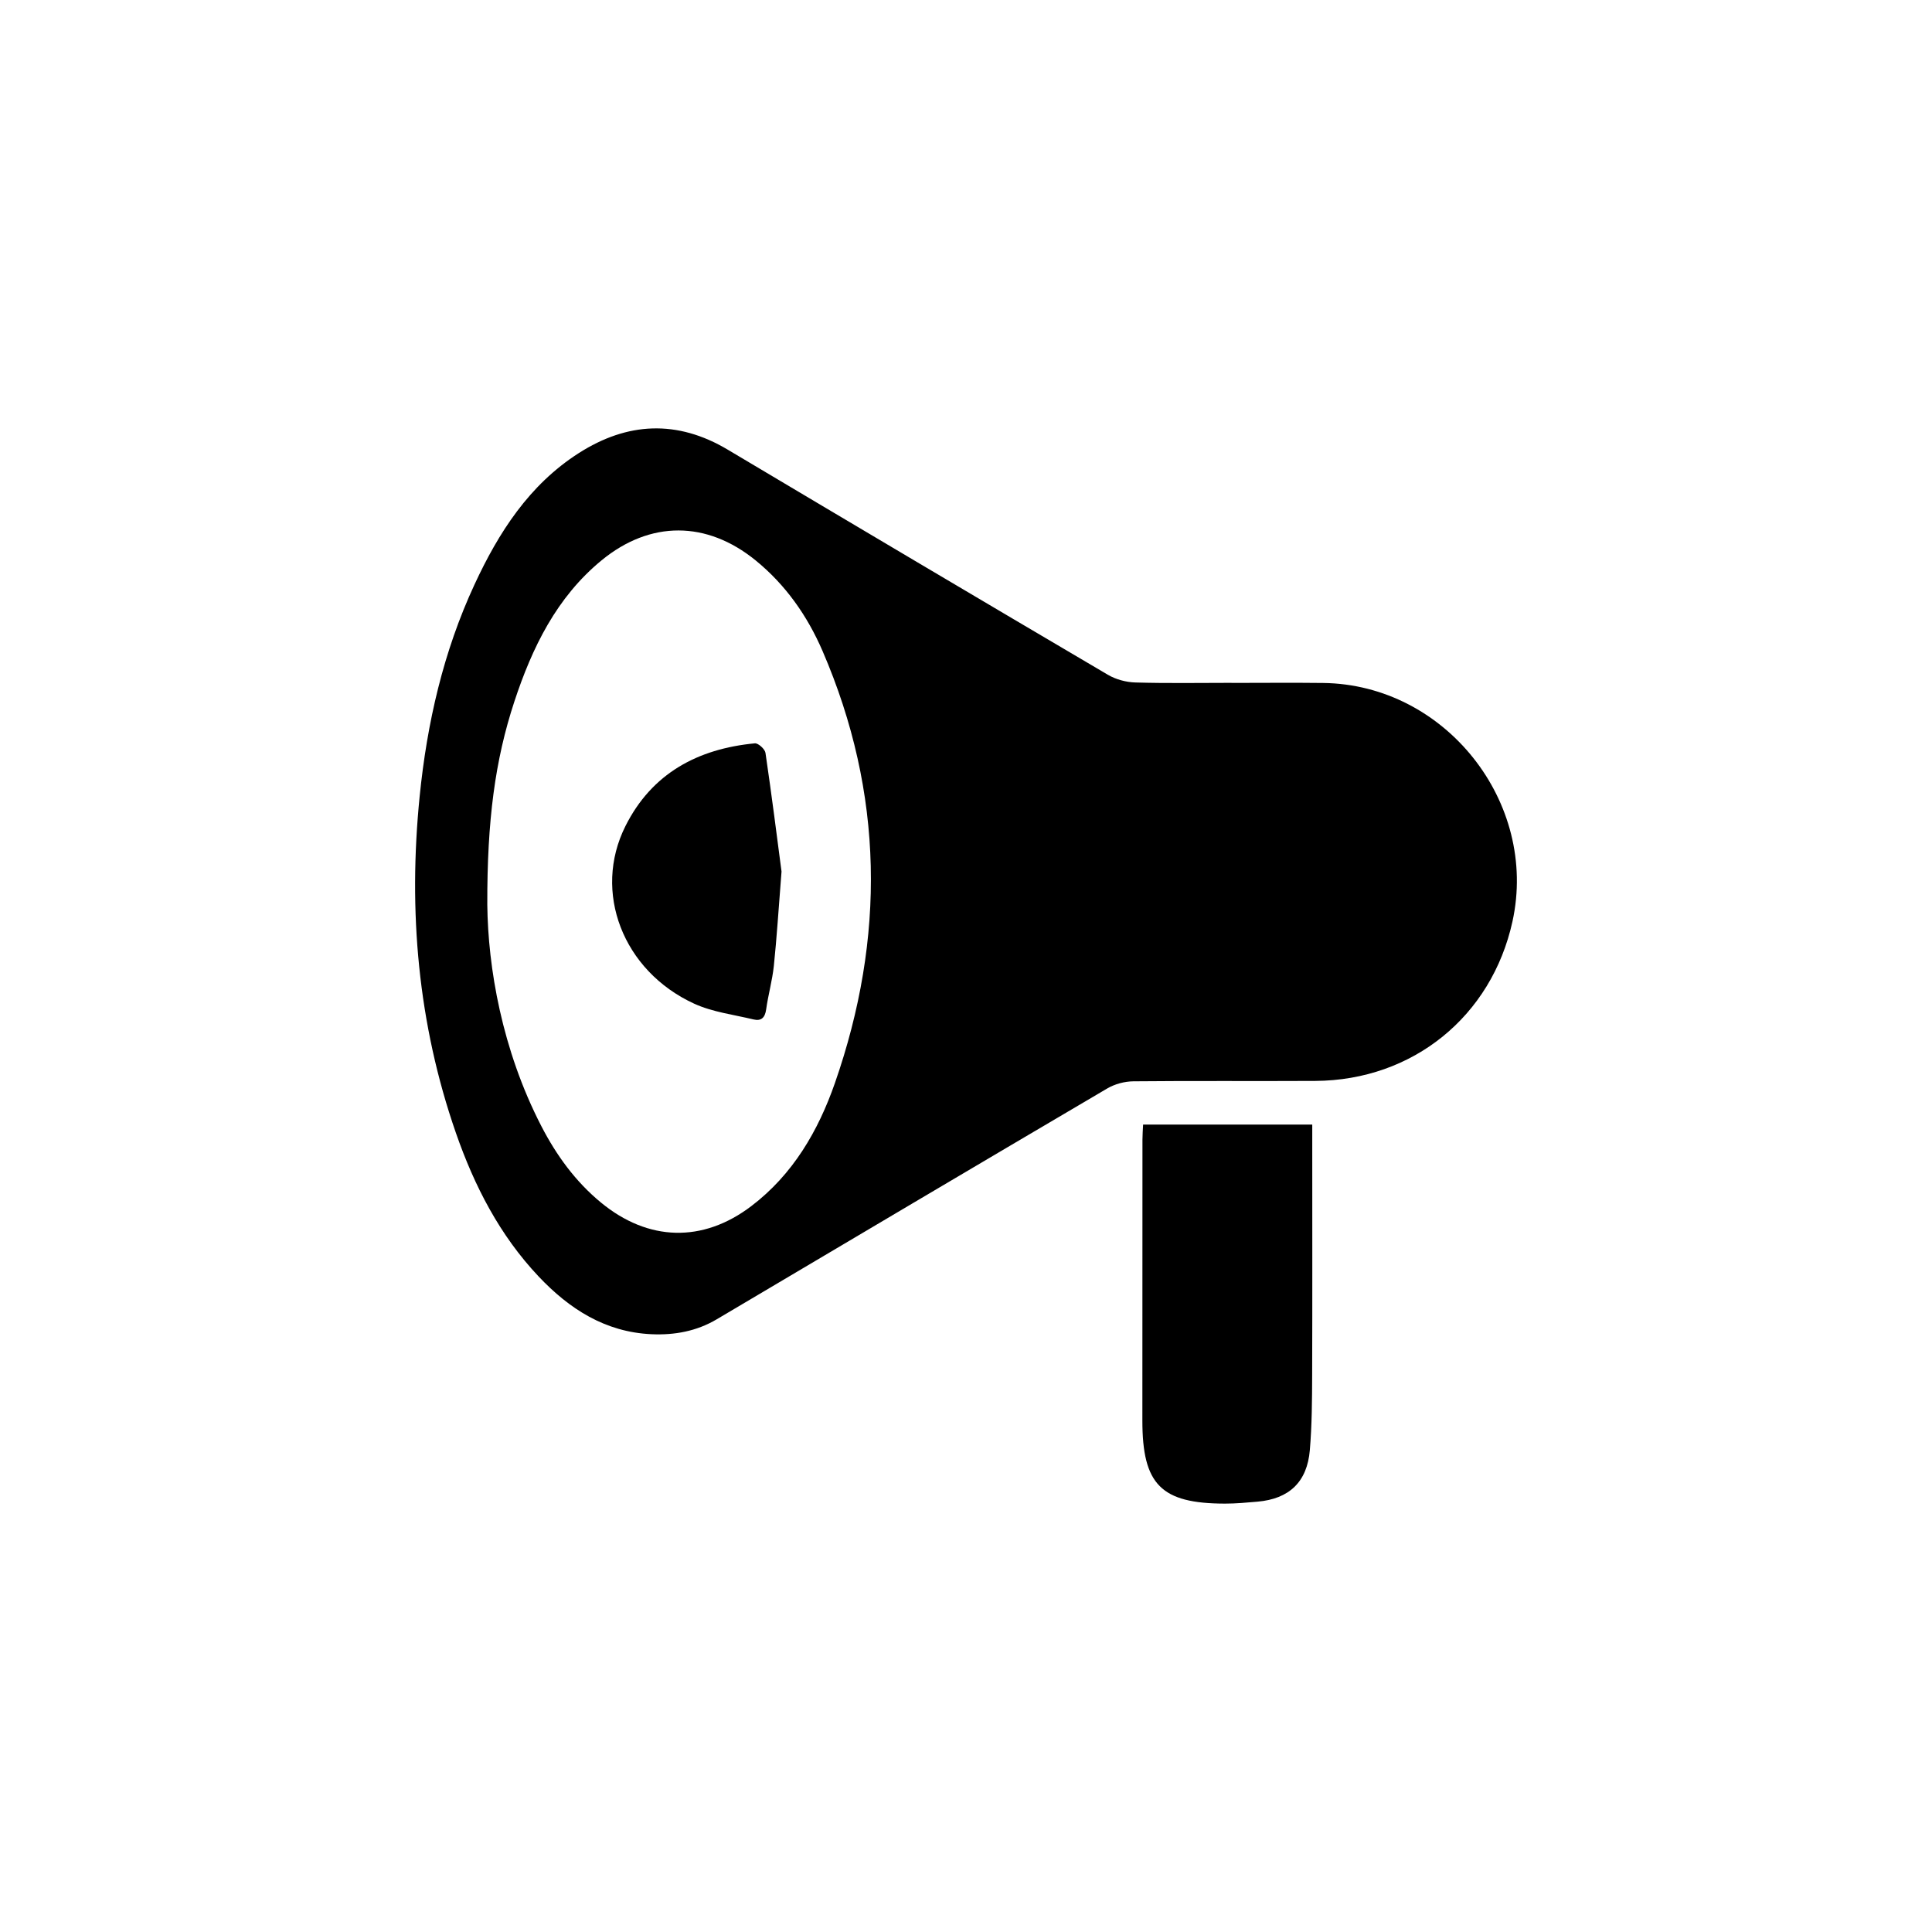 <?xml version="1.0" encoding="utf-8"?>
<!-- Generator: Adobe Illustrator 16.0.0, SVG Export Plug-In . SVG Version: 6.00 Build 0)  -->
<!DOCTYPE svg PUBLIC "-//W3C//DTD SVG 1.1//EN" "http://www.w3.org/Graphics/SVG/1.1/DTD/svg11.dtd">
<svg version="1.1" id="Layer_1" xmlns="http://www.w3.org/2000/svg" xmlns:xlink="http://www.w3.org/1999/xlink" x="0px" y="0px"
	 width="512px" height="512px" viewBox="0 0 512 512" enable-background="new 0 0 512 512" xml:space="preserve">
<g>
	<path fill-rule="evenodd" clip-rule="evenodd" d="M326.362,180.98c8.1,0,16.203-0.084,24.302,0.014
		c32.331,0.392,57.091,31.622,50.155,63.204c-5.53,25.168-26.413,42.108-52.252,42.257c-16.071,0.093-32.146-0.059-48.213,0.104
		c-2.33,0.024-4.926,0.719-6.929,1.898c-34.543,20.318-69.011,40.757-103.492,61.175c-5.345,3.166-11.195,4.225-17.295,3.948
		c-12.257-0.559-21.756-6.69-29.886-15.29c-10.321-10.924-17.045-23.995-21.931-38.051c-10.072-28.971-12.662-58.76-9.61-89.179
		c1.956-19.482,6.278-38.349,14.536-56.152c6.391-13.788,14.489-26.423,27.627-34.824c12.86-8.223,26.059-8.914,39.482-0.922
		c33.533,19.967,67.111,39.859,100.747,59.661c2.114,1.244,4.825,1.971,7.28,2.042c8.486,0.248,16.984,0.096,25.478,0.096
		C326.362,180.967,326.362,180.974,326.362,180.98z M143.458,298.43c3.989,7.727,9.03,14.675,15.794,20.25
		c12.503,10.31,26.976,10.746,39.867,0.942c10.985-8.355,17.706-19.873,22.14-32.597c13.421-38.513,12.999-76.79-3.264-114.478
		c-4.02-9.317-9.785-17.562-17.757-24.046c-12.938-10.521-27.906-10.598-40.798-0.021c-11.953,9.813-18.424,23.161-23.135,37.459
		c-5.104,15.494-7.226,31.484-7.165,53.834C129.319,256.311,132.981,278.13,143.458,298.43z"/>
	<path fill-rule="evenodd" clip-rule="evenodd" d="M347.761,298.02c-15.177,0-29.872,0-44.826,0
		c-0.064,1.439-0.172,2.708-0.172,3.976c-0.018,24.824-0.021,49.65-0.023,74.475c0,16.975,4.96,21.985,21.907,22.002
		c2.866,0.004,5.739-0.268,8.599-0.516c8.372-0.729,13.157-5.189,13.872-13.653c0.56-6.621,0.594-13.297,0.617-19.95
		c0.07-20.645,0.026-41.288,0.026-61.933C347.761,301.018,347.761,299.614,347.761,298.02z"/>
	<path fill-rule="evenodd" clip-rule="evenodd" d="M207.113,230.963c-1.146-8.727-2.583-20.1-4.252-31.437
		c-0.145-1.005-1.925-2.62-2.812-2.535c-15.134,1.449-27.3,7.947-34.304,21.935c-8.736,17.436-0.694,38.359,18.195,47.047
		c4.866,2.237,10.46,2.911,15.747,4.188c2.04,0.492,3.049-0.462,3.349-2.642c0.539-3.871,1.632-7.673,2.04-11.549
		C205.853,248.571,206.308,241.144,207.113,230.963z"/>
</g>
</svg>
